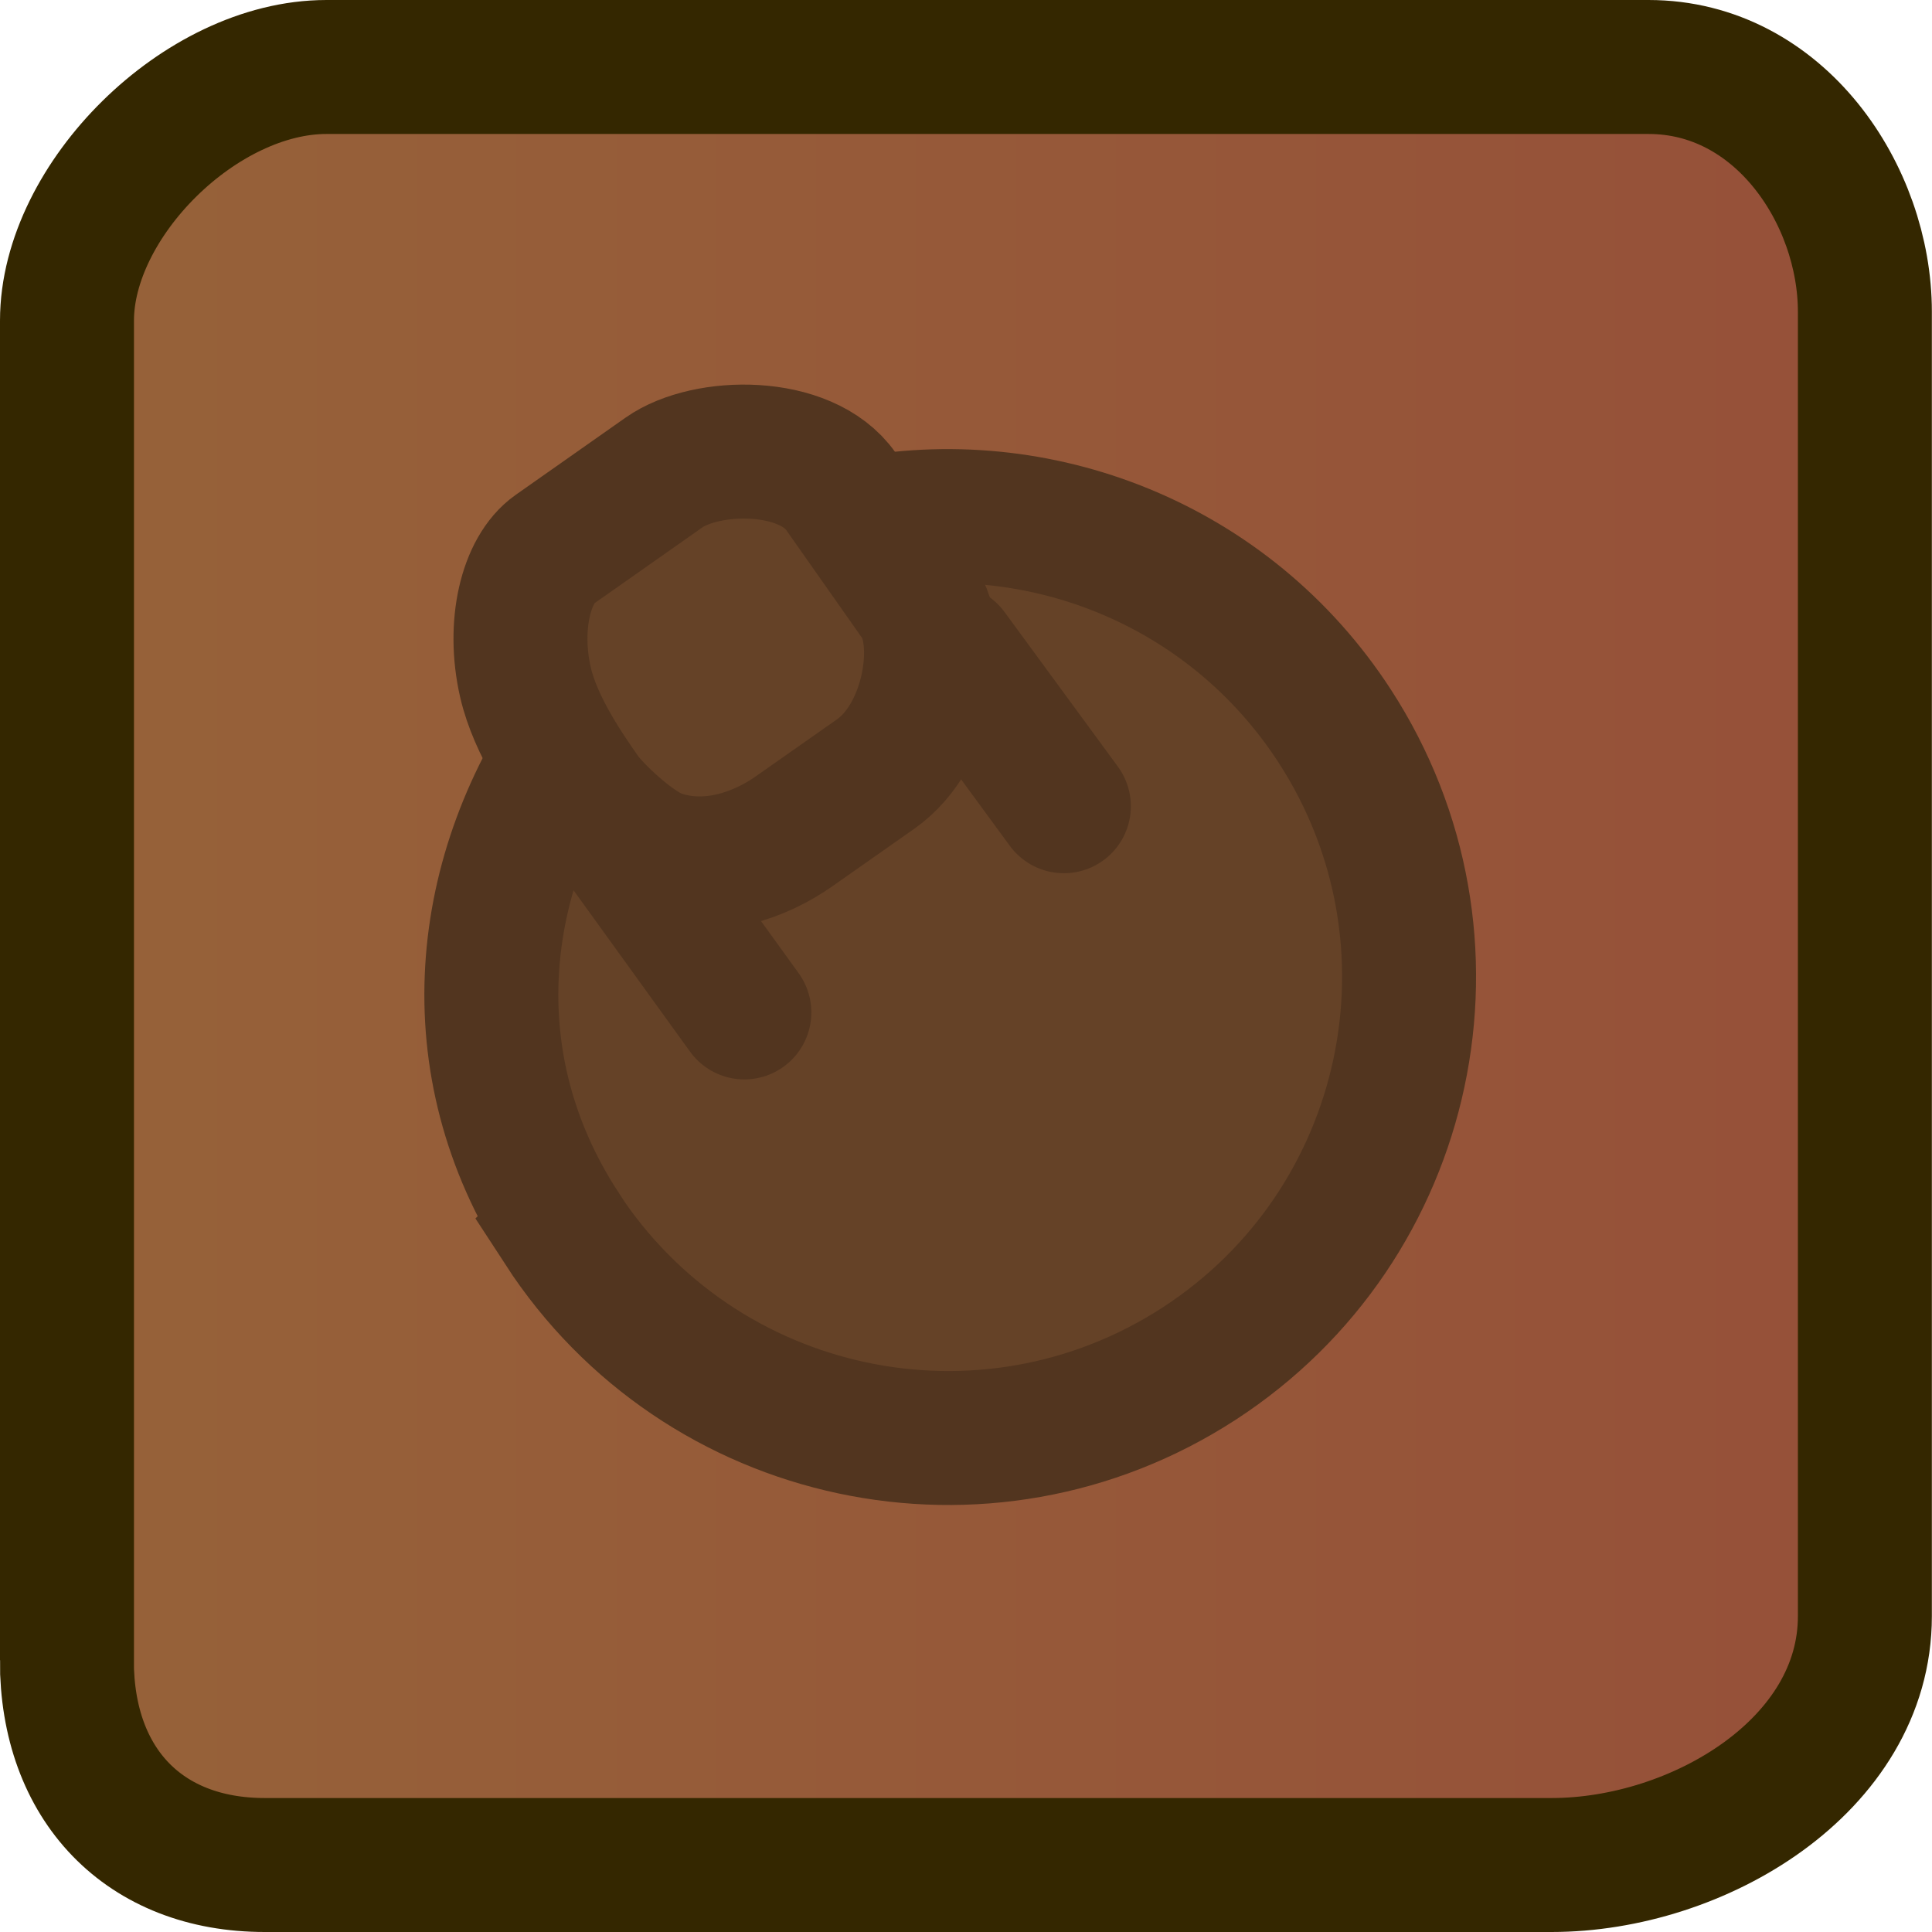 <svg version="1.1" xmlns="http://www.w3.org/2000/svg" xmlns:xlink="http://www.w3.org/1999/xlink" width="14.421" height="14.421" viewBox="0,0,14.421,14.421"><defs><linearGradient x1="233.29" y1="180" x2="246.711" y2="180" gradientUnits="userSpaceOnUse" id="color-1"><stop offset="0" stop-color="#966239"/><stop offset="1" stop-color="#965039"/></linearGradient></defs><g transform="translate(-232.79,-172.79)"><g stroke-miterlimit="10"><path d="" fill="#898989" stroke="#000000" stroke-width="0.5" stroke-linecap="round"/><path d="M233.29,185.183c0,-0.242 0,-8.492 0,-10c0,-0.898 0.996,-1.893 1.937,-1.893c1.657,0 7.117,0 9.868,0c0.979,0 1.615,0.955 1.615,1.827c0,1.579 0,6.882 0,9.737c0,1.115 -1.246,1.857 -2.339,1.857c-1.563,0 -9.345,0 -9.605,0c-0.899,0 -1.477,-0.598 -1.477,-1.528z" fill="url(#color-1)" stroke="#342700" stroke-width="1" stroke-linecap="butt"/><path d="M236.982,181.955c-0.794,-1.224 -0.643,-2.66 0.16,-3.777c0.109,-0.152 1.803,-1.42 2.047,-1.469c1.342,-0.269 2.774,0.283 3.564,1.501c1.034,1.594 0.581,3.724 -1.013,4.759c-1.594,1.034 -3.724,0.581 -4.759,-1.013z" fill="#654227" stroke="#52351f" stroke-width="1" stroke-linecap="butt"/><path d="M239.885,177.654l0.846,1.154" fill="none" stroke="#52351f" stroke-width="1" stroke-linecap="round"/><path d="M237.346,178.962l1,1.385" fill="none" stroke="#52351f" stroke-width="1" stroke-linecap="round"/><path d="M237.147,178.725c-0.123,-0.176 -0.36,-0.515 -0.435,-0.843c-0.097,-0.424 0.004,-0.841 0.216,-0.99c0.301,-0.212 0.626,-0.44 0.818,-0.575c0.315,-0.222 1.058,-0.235 1.321,0.141c0.214,0.305 0.444,0.632 0.575,0.818c0.199,0.284 0.093,1.004 -0.315,1.291c-0.231,0.162 -0.46,0.323 -0.614,0.431c-0.229,0.161 -0.618,0.322 -1.008,0.185c-0.19,-0.067 -0.482,-0.349 -0.559,-0.459z" fill="#654227" stroke="#52351f" stroke-width="1" stroke-linecap="butt"/></g></g></svg><!--rotationCenter:7.21049499999998:7.21049499999998-->